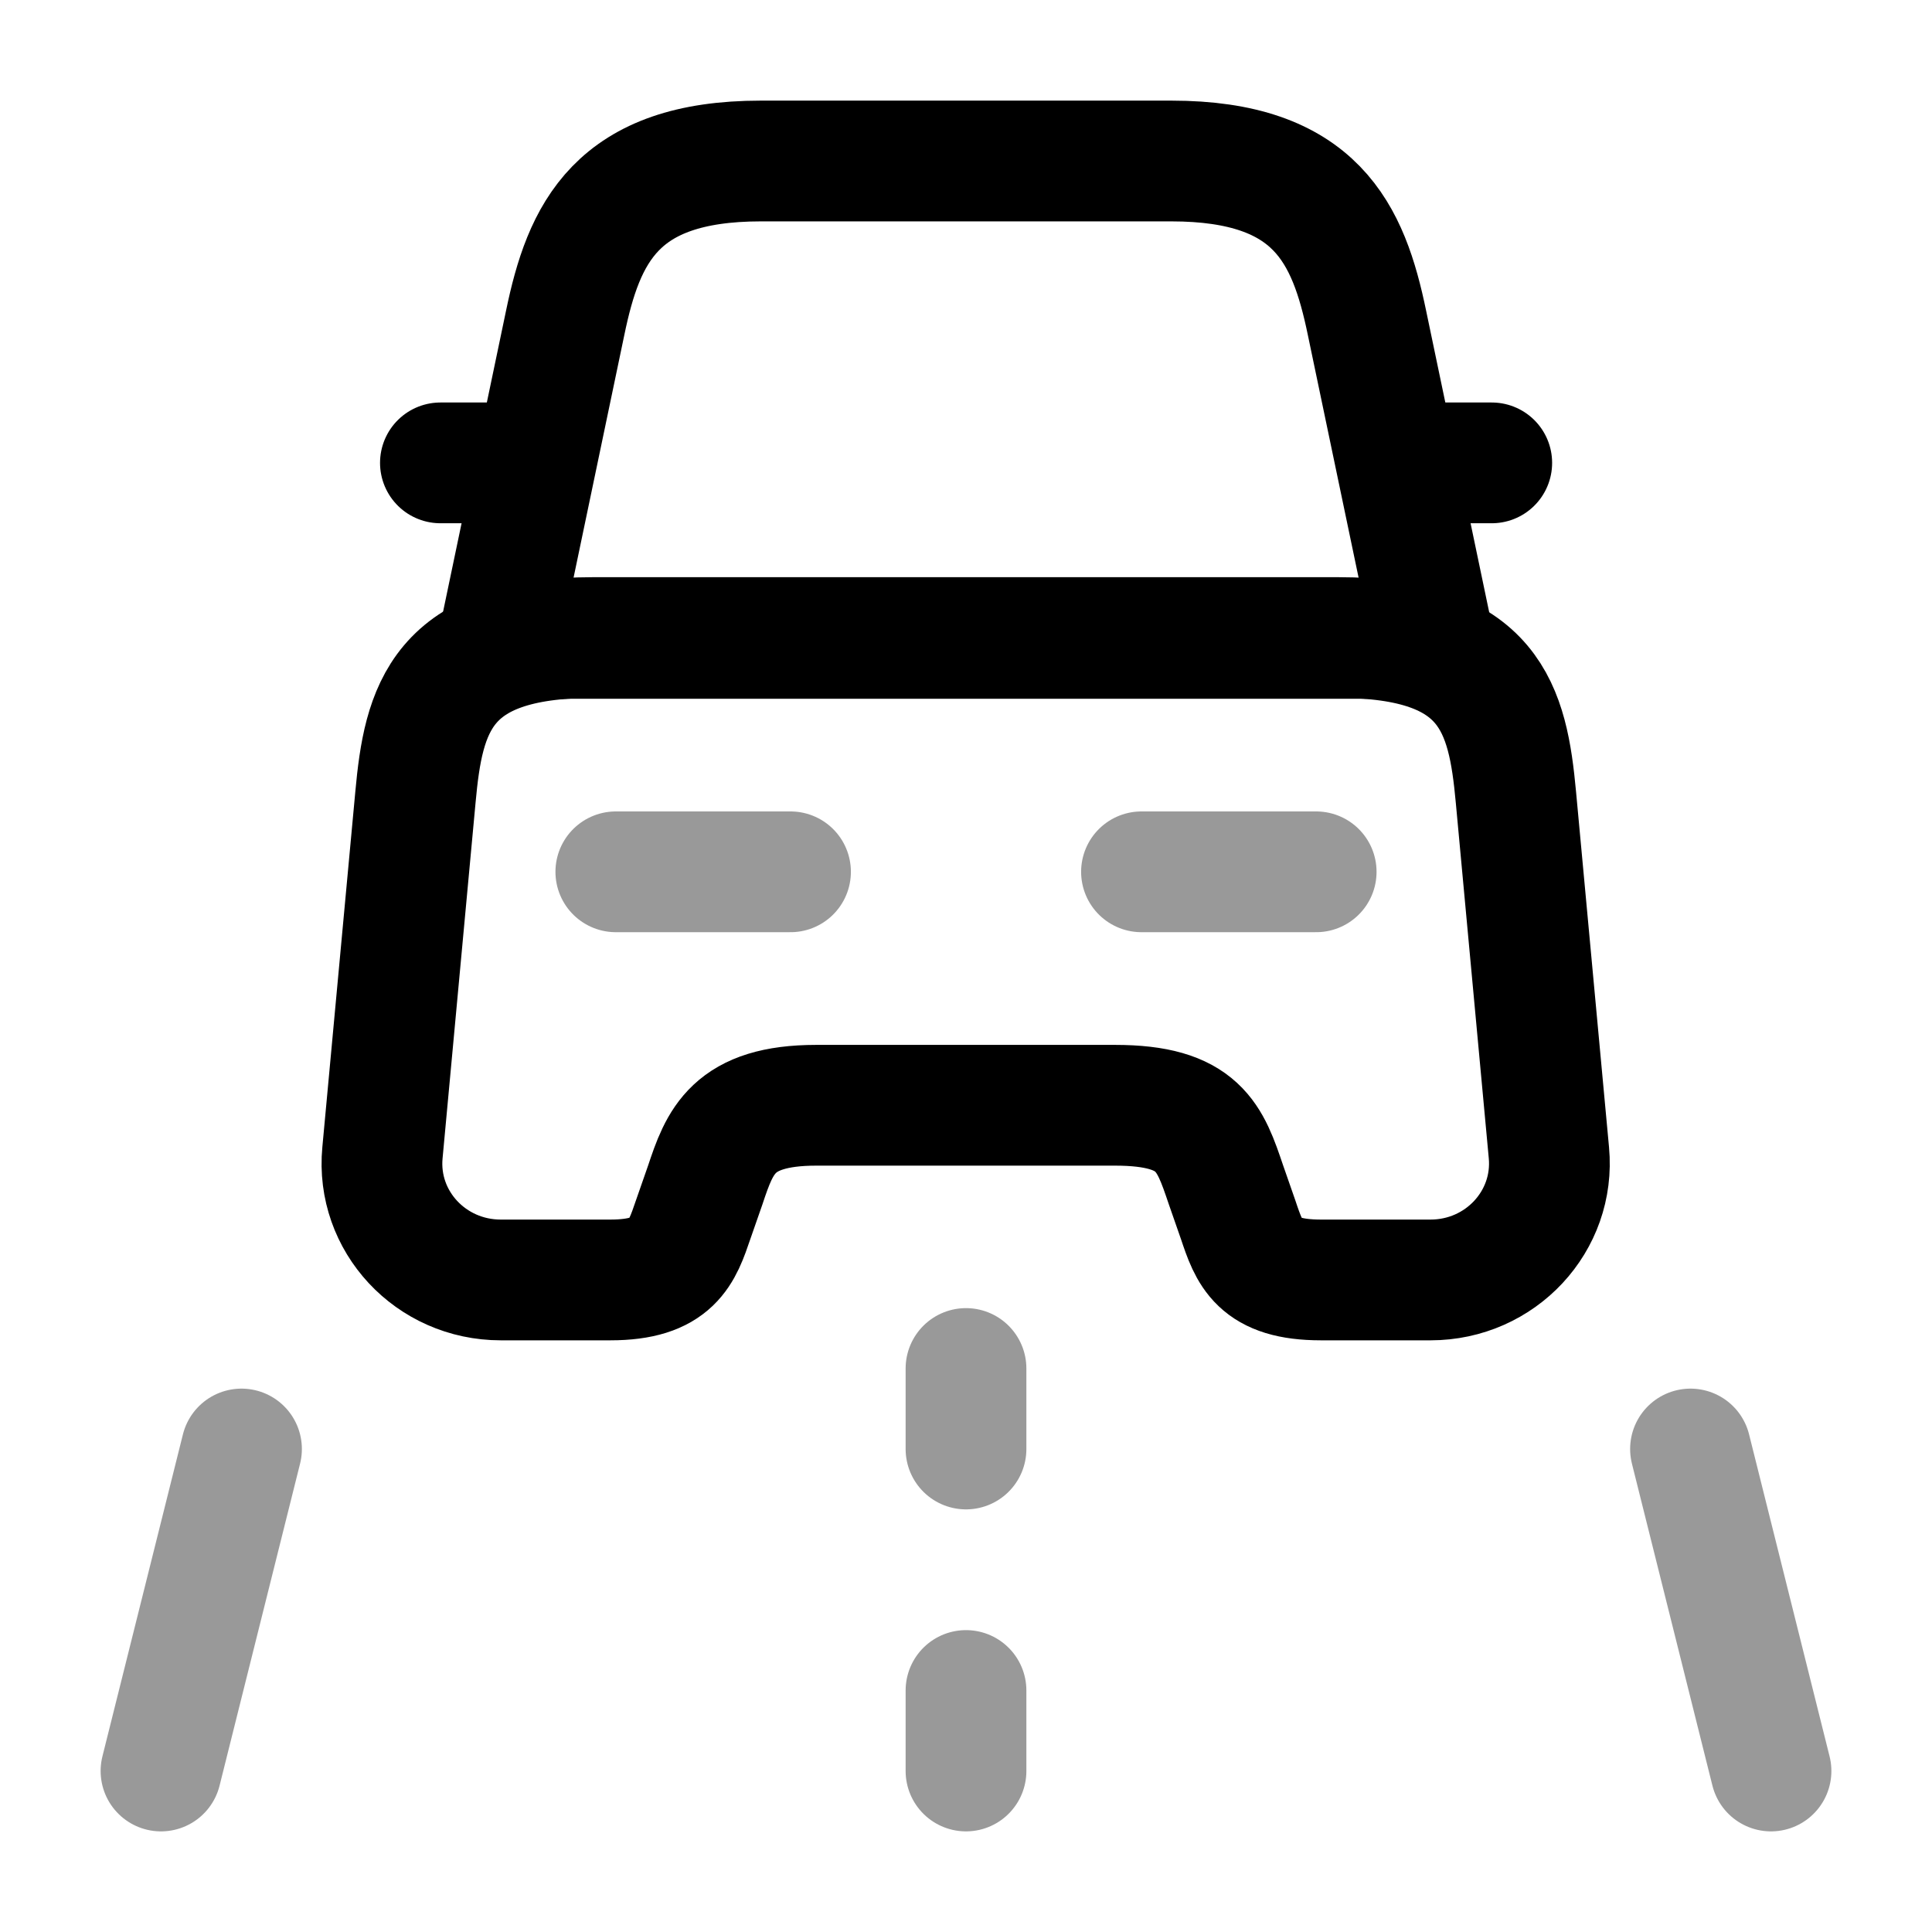 <svg viewBox="0 0 24 24" fill="none" xmlns="http://www.w3.org/2000/svg">
<path d="M14.551 2H9.451C7.651 2 7.251 2.9 7.021 4.01L6.201 7.93H17.801L16.981 4.01C16.751 2.9 16.351 2 14.551 2Z" stroke="currentColor" stroke-width="1.5" stroke-linecap="round" stroke-linejoin="round"/>
<path d="M19.241 14.32C19.32 15.17 18.64 15.9 17.77 15.9H16.41C15.63 15.9 15.521 15.57 15.38 15.15L15.23 14.72C15.03 14.13 14.9 13.73 13.851 13.73H10.14C9.101 13.73 8.941 14.18 8.761 14.72L8.611 15.15C8.471 15.56 8.361 15.9 7.581 15.9H6.221C5.351 15.9 4.671 15.17 4.751 14.32L5.161 9.9C5.261 8.81 5.471 7.92 7.371 7.92H16.62C18.52 7.92 18.73 8.81 18.831 9.9L19.241 14.32Z" stroke="currentColor" stroke-width="1.5" stroke-linecap="round" stroke-linejoin="round"/>
<path d="M6.201 5.75H5.471" stroke="currentColor" stroke-width="1.5" stroke-linecap="round" stroke-linejoin="round"/>
<path d="M18.531 5.75H17.801" stroke="currentColor" stroke-width="1.5" stroke-linecap="round" stroke-linejoin="round"/>
<path opacity="0.4" d="M7.65 10.83H9.82" stroke="currentColor" stroke-width="1.5" stroke-linecap="round" stroke-linejoin="round"/>
<path opacity="0.4" d="M14.18 10.83H16.35" stroke="currentColor" stroke-width="1.5" stroke-linecap="round" stroke-linejoin="round"/>
<path opacity="0.4" d="M12 17V18" stroke="currentColor" stroke-width="1.5" stroke-linecap="round" stroke-linejoin="round"/>
<path opacity="0.4" d="M12 21V22" stroke="currentColor" stroke-width="1.5" stroke-linecap="round" stroke-linejoin="round"/>
<path opacity="0.4" d="M3 18L2 22" stroke="currentColor" stroke-width="1.5" stroke-linecap="round" stroke-linejoin="round"/>
<path opacity="0.4" d="M21 18L22 22" stroke="currentColor" stroke-width="1.5" stroke-linecap="round" stroke-linejoin="round"/>
</svg>
